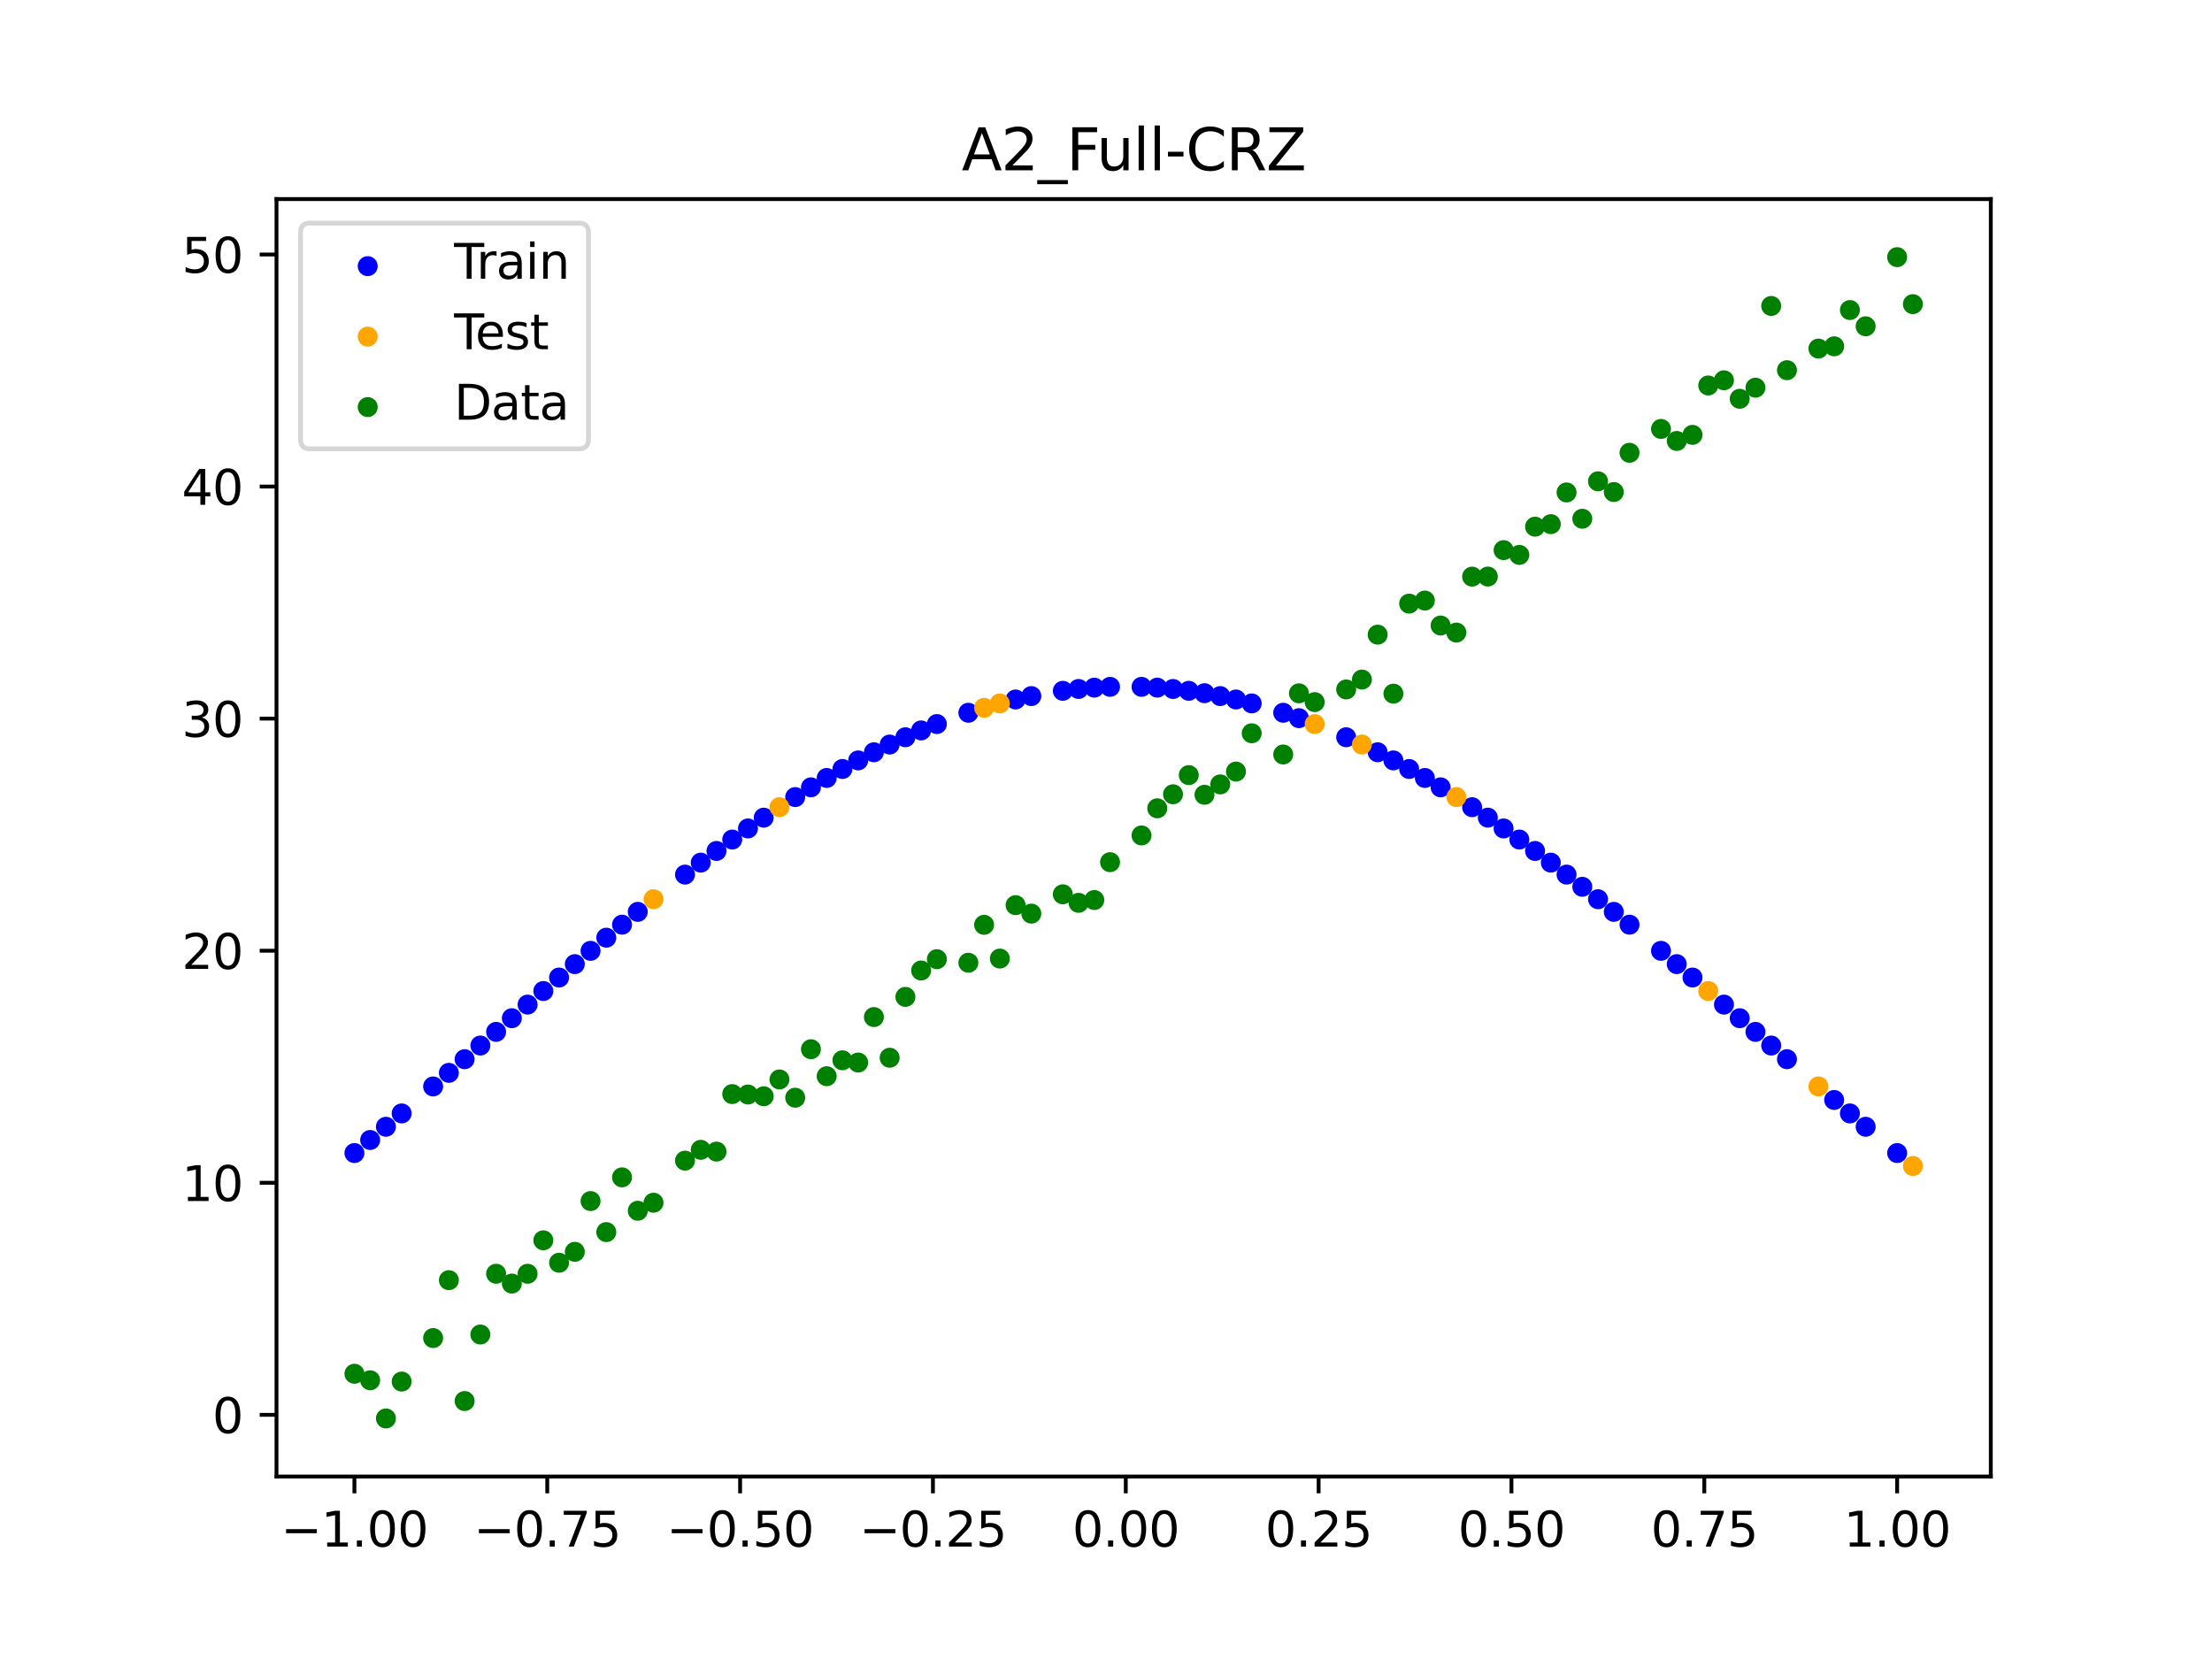 <?xml version="1.0" encoding="utf-8" standalone="no"?>
<!DOCTYPE svg PUBLIC "-//W3C//DTD SVG 1.1//EN"
  "http://www.w3.org/Graphics/SVG/1.1/DTD/svg11.dtd">
<svg xmlns:xlink="http://www.w3.org/1999/xlink" width="460.8pt" height="345.6pt" viewBox="0 0 460.8 345.6" xmlns="http://www.w3.org/2000/svg" version="1.1">
 <defs>
  <style type="text/css">*{stroke-linejoin: round; stroke-linecap: butt}</style>
 </defs>
 <g id="figure_1">
  <g id="patch_1">
   <path d="M 0 345.6 
L 460.8 345.6 
L 460.8 0 
L 0 0 
z
" style="fill: #ffffff"/>
  </g>
  <g id="axes_1">
   <g id="patch_2">
    <path d="M 57.6 307.584 
L 414.72 307.584 
L 414.72 41.472 
L 57.6 41.472 
z
" style="fill: #ffffff"/>
   </g>
   <g id="PathCollection_1">
    <defs>
     <path id="mc4253d9e50" d="M 0 1.581 
C 0.419 1.581 0.822 1.415 1.118 1.118 
C 1.415 0.822 1.581 0.419 1.581 0 
C 1.581 -0.419 1.415 -0.822 1.118 -1.118 
C 0.822 -1.415 0.419 -1.581 0 -1.581 
C -0.419 -1.581 -0.822 -1.415 -1.118 -1.118 
C -1.415 -0.822 -1.581 -0.419 -1.581 0 
C -1.581 0.419 -1.415 0.822 -1.118 1.118 
C -0.822 1.415 -0.419 1.581 0 1.581 
z
" style="stroke: #0000ff"/>
    </defs>
    <g clip-path="url(#p141339401b)">
     <use xlink:href="#mc4253d9e50" x="145.978" y="179.704" style="fill: #0000ff; stroke: #0000ff"/>
     <use xlink:href="#mc4253d9e50" x="323.062" y="179.704" style="fill: #0000ff; stroke: #0000ff"/>
     <use xlink:href="#mc4253d9e50" x="267.314" y="148.48" style="fill: #0000ff; stroke: #0000ff"/>
     <use xlink:href="#mc4253d9e50" x="270.593" y="149.607" style="fill: #0000ff; stroke: #0000ff"/>
     <use xlink:href="#mc4253d9e50" x="329.621" y="184.735" style="fill: #0000ff; stroke: #0000ff"/>
     <use xlink:href="#mc4253d9e50" x="221.403" y="143.911" style="fill: #0000ff; stroke: #0000ff"/>
     <use xlink:href="#mc4253d9e50" x="260.755" y="146.534" style="fill: #0000ff; stroke: #0000ff"/>
     <use xlink:href="#mc4253d9e50" x="385.37" y="231.946" style="fill: #0000ff; stroke: #0000ff"/>
     <use xlink:href="#mc4253d9e50" x="237.8" y="143.084" style="fill: #0000ff; stroke: #0000ff"/>
     <use xlink:href="#mc4253d9e50" x="313.224" y="172.58" style="fill: #0000ff; stroke: #0000ff"/>
     <use xlink:href="#mc4253d9e50" x="336.18" y="189.956" style="fill: #0000ff; stroke: #0000ff"/>
     <use xlink:href="#mc4253d9e50" x="254.196" y="145.007" style="fill: #0000ff; stroke: #0000ff"/>
     <use xlink:href="#mc4253d9e50" x="349.297" y="200.845" style="fill: #0000ff; stroke: #0000ff"/>
     <use xlink:href="#mc4253d9e50" x="182.051" y="156.709" style="fill: #0000ff; stroke: #0000ff"/>
     <use xlink:href="#mc4253d9e50" x="250.917" y="144.405" style="fill: #0000ff; stroke: #0000ff"/>
     <use xlink:href="#mc4253d9e50" x="280.431" y="153.583" style="fill: #0000ff; stroke: #0000ff"/>
     <use xlink:href="#mc4253d9e50" x="103.347" y="214.958" style="fill: #0000ff; stroke: #0000ff"/>
     <use xlink:href="#mc4253d9e50" x="126.302" y="195.337" style="fill: #0000ff; stroke: #0000ff"/>
     <use xlink:href="#mc4253d9e50" x="123.023" y="198.077" style="fill: #0000ff; stroke: #0000ff"/>
     <use xlink:href="#mc4253d9e50" x="116.464" y="203.637" style="fill: #0000ff; stroke: #0000ff"/>
     <use xlink:href="#mc4253d9e50" x="306.666" y="168.153" style="fill: #0000ff; stroke: #0000ff"/>
     <use xlink:href="#mc4253d9e50" x="211.565" y="145.717" style="fill: #0000ff; stroke: #0000ff"/>
     <use xlink:href="#mc4253d9e50" x="155.816" y="172.58" style="fill: #0000ff; stroke: #0000ff"/>
     <use xlink:href="#mc4253d9e50" x="77.112" y="237.479" style="fill: #0000ff; stroke: #0000ff"/>
     <use xlink:href="#mc4253d9e50" x="244.358" y="143.525" style="fill: #0000ff; stroke: #0000ff"/>
     <use xlink:href="#mc4253d9e50" x="362.415" y="212.112" style="fill: #0000ff; stroke: #0000ff"/>
     <use xlink:href="#mc4253d9e50" x="382.091" y="229.145" style="fill: #0000ff; stroke: #0000ff"/>
     <use xlink:href="#mc4253d9e50" x="96.788" y="220.652" style="fill: #0000ff; stroke: #0000ff"/>
     <use xlink:href="#mc4253d9e50" x="201.727" y="148.48" style="fill: #0000ff; stroke: #0000ff"/>
     <use xlink:href="#mc4253d9e50" x="119.743" y="200.845" style="fill: #0000ff; stroke: #0000ff"/>
     <use xlink:href="#mc4253d9e50" x="149.258" y="177.269" style="fill: #0000ff; stroke: #0000ff"/>
     <use xlink:href="#mc4253d9e50" x="300.107" y="164.016" style="fill: #0000ff; stroke: #0000ff"/>
     <use xlink:href="#mc4253d9e50" x="293.548" y="160.194" style="fill: #0000ff; stroke: #0000ff"/>
     <use xlink:href="#mc4253d9e50" x="231.241" y="143.084" style="fill: #0000ff; stroke: #0000ff"/>
     <use xlink:href="#mc4253d9e50" x="109.905" y="209.275" style="fill: #0000ff; stroke: #0000ff"/>
     <use xlink:href="#mc4253d9e50" x="165.654" y="166.047" style="fill: #0000ff; stroke: #0000ff"/>
     <use xlink:href="#mc4253d9e50" x="319.783" y="177.269" style="fill: #0000ff; stroke: #0000ff"/>
     <use xlink:href="#mc4253d9e50" x="368.973" y="217.806" style="fill: #0000ff; stroke: #0000ff"/>
     <use xlink:href="#mc4253d9e50" x="316.504" y="174.893" style="fill: #0000ff; stroke: #0000ff"/>
     <use xlink:href="#mc4253d9e50" x="257.476" y="145.717" style="fill: #0000ff; stroke: #0000ff"/>
     <use xlink:href="#mc4253d9e50" x="172.213" y="162.064" style="fill: #0000ff; stroke: #0000ff"/>
     <use xlink:href="#mc4253d9e50" x="346.018" y="198.077" style="fill: #0000ff; stroke: #0000ff"/>
     <use xlink:href="#mc4253d9e50" x="80.391" y="234.725" style="fill: #0000ff; stroke: #0000ff"/>
     <use xlink:href="#mc4253d9e50" x="372.253" y="220.652" style="fill: #0000ff; stroke: #0000ff"/>
     <use xlink:href="#mc4253d9e50" x="168.934" y="164.016" style="fill: #0000ff; stroke: #0000ff"/>
     <use xlink:href="#mc4253d9e50" x="195.168" y="150.834" style="fill: #0000ff; stroke: #0000ff"/>
     <use xlink:href="#mc4253d9e50" x="152.537" y="174.893" style="fill: #0000ff; stroke: #0000ff"/>
     <use xlink:href="#mc4253d9e50" x="73.833" y="240.203" style="fill: #0000ff; stroke: #0000ff"/>
     <use xlink:href="#mc4253d9e50" x="290.269" y="158.408" style="fill: #0000ff; stroke: #0000ff"/>
     <use xlink:href="#mc4253d9e50" x="175.492" y="160.194" style="fill: #0000ff; stroke: #0000ff"/>
     <use xlink:href="#mc4253d9e50" x="241.079" y="143.25" style="fill: #0000ff; stroke: #0000ff"/>
     <use xlink:href="#mc4253d9e50" x="296.828" y="162.064" style="fill: #0000ff; stroke: #0000ff"/>
     <use xlink:href="#mc4253d9e50" x="227.962" y="143.25" style="fill: #0000ff; stroke: #0000ff"/>
     <use xlink:href="#mc4253d9e50" x="395.208" y="240.203" style="fill: #0000ff; stroke: #0000ff"/>
     <use xlink:href="#mc4253d9e50" x="178.772" y="158.408" style="fill: #0000ff; stroke: #0000ff"/>
     <use xlink:href="#mc4253d9e50" x="142.699" y="182.194" style="fill: #0000ff; stroke: #0000ff"/>
     <use xlink:href="#mc4253d9e50" x="132.861" y="189.956" style="fill: #0000ff; stroke: #0000ff"/>
     <use xlink:href="#mc4253d9e50" x="188.61" y="153.583" style="fill: #0000ff; stroke: #0000ff"/>
     <use xlink:href="#mc4253d9e50" x="100.067" y="217.806" style="fill: #0000ff; stroke: #0000ff"/>
     <use xlink:href="#mc4253d9e50" x="359.135" y="209.275" style="fill: #0000ff; stroke: #0000ff"/>
     <use xlink:href="#mc4253d9e50" x="214.844" y="145.007" style="fill: #0000ff; stroke: #0000ff"/>
     <use xlink:href="#mc4253d9e50" x="365.694" y="214.958" style="fill: #0000ff; stroke: #0000ff"/>
     <use xlink:href="#mc4253d9e50" x="90.229" y="226.326" style="fill: #0000ff; stroke: #0000ff"/>
     <use xlink:href="#mc4253d9e50" x="352.577" y="203.637" style="fill: #0000ff; stroke: #0000ff"/>
     <use xlink:href="#mc4253d9e50" x="129.581" y="192.629" style="fill: #0000ff; stroke: #0000ff"/>
     <use xlink:href="#mc4253d9e50" x="339.459" y="192.629" style="fill: #0000ff; stroke: #0000ff"/>
     <use xlink:href="#mc4253d9e50" x="185.33" y="155.1" style="fill: #0000ff; stroke: #0000ff"/>
     <use xlink:href="#mc4253d9e50" x="326.342" y="182.194" style="fill: #0000ff; stroke: #0000ff"/>
     <use xlink:href="#mc4253d9e50" x="388.649" y="234.725" style="fill: #0000ff; stroke: #0000ff"/>
     <use xlink:href="#mc4253d9e50" x="159.096" y="170.332" style="fill: #0000ff; stroke: #0000ff"/>
     <use xlink:href="#mc4253d9e50" x="83.671" y="231.946" style="fill: #0000ff; stroke: #0000ff"/>
     <use xlink:href="#mc4253d9e50" x="224.682" y="143.525" style="fill: #0000ff; stroke: #0000ff"/>
     <use xlink:href="#mc4253d9e50" x="113.185" y="206.448" style="fill: #0000ff; stroke: #0000ff"/>
     <use xlink:href="#mc4253d9e50" x="93.509" y="223.494" style="fill: #0000ff; stroke: #0000ff"/>
     <use xlink:href="#mc4253d9e50" x="106.626" y="212.112" style="fill: #0000ff; stroke: #0000ff"/>
     <use xlink:href="#mc4253d9e50" x="247.638" y="143.911" style="fill: #0000ff; stroke: #0000ff"/>
     <use xlink:href="#mc4253d9e50" x="309.945" y="170.332" style="fill: #0000ff; stroke: #0000ff"/>
     <use xlink:href="#mc4253d9e50" x="286.99" y="156.709" style="fill: #0000ff; stroke: #0000ff"/>
     <use xlink:href="#mc4253d9e50" x="191.889" y="152.161" style="fill: #0000ff; stroke: #0000ff"/>
     <use xlink:href="#mc4253d9e50" x="332.9" y="187.324" style="fill: #0000ff; stroke: #0000ff"/>
    </g>
   </g>
   <g id="PathCollection_2">
    <defs>
     <path id="mb902ace64c" d="M 0 1.581 
C 0.419 1.581 0.822 1.415 1.118 1.118 
C 1.415 0.822 1.581 0.419 1.581 0 
C 1.581 -0.419 1.415 -0.822 1.118 -1.118 
C 0.822 -1.415 0.419 -1.581 0 -1.581 
C -0.419 -1.581 -0.822 -1.415 -1.118 -1.118 
C -1.415 -0.822 -1.581 -0.419 -1.581 0 
C -1.581 0.419 -1.415 0.822 -1.118 1.118 
C -0.822 1.415 -0.419 1.581 0 1.581 
z
" style="stroke: #ffa500"/>
    </defs>
    <g clip-path="url(#p141339401b)">
     <use xlink:href="#mb902ace64c" x="205.006" y="147.455" style="fill: #ffa500; stroke: #ffa500"/>
     <use xlink:href="#mb902ace64c" x="162.375" y="168.153" style="fill: #ffa500; stroke: #ffa500"/>
     <use xlink:href="#mb902ace64c" x="208.286" y="146.534" style="fill: #ffa500; stroke: #ffa500"/>
     <use xlink:href="#mb902ace64c" x="283.71" y="155.1" style="fill: #ffa500; stroke: #ffa500"/>
     <use xlink:href="#mb902ace64c" x="378.811" y="226.326" style="fill: #ffa500; stroke: #ffa500"/>
     <use xlink:href="#mb902ace64c" x="136.14" y="187.324" style="fill: #ffa500; stroke: #ffa500"/>
     <use xlink:href="#mb902ace64c" x="355.856" y="206.448" style="fill: #ffa500; stroke: #ffa500"/>
     <use xlink:href="#mb902ace64c" x="273.872" y="150.834" style="fill: #ffa500; stroke: #ffa500"/>
     <use xlink:href="#mb902ace64c" x="303.386" y="166.047" style="fill: #ffa500; stroke: #ffa500"/>
     <use xlink:href="#mb902ace64c" x="398.487" y="242.894" style="fill: #ffa500; stroke: #ffa500"/>
    </g>
   </g>
   <g id="PathCollection_3">
    <defs>
     <path id="m2ba0f90061" d="M 0 1.581 
C 0.419 1.581 0.822 1.415 1.118 1.118 
C 1.415 0.822 1.581 0.419 1.581 0 
C 1.581 -0.419 1.415 -0.822 1.118 -1.118 
C 0.822 -1.415 0.419 -1.581 0 -1.581 
C -0.419 -1.581 -0.822 -1.415 -1.118 -1.118 
C -1.415 -0.822 -1.581 -0.419 -1.581 0 
C -1.581 0.419 -1.415 0.822 -1.118 1.118 
C -0.822 1.415 -0.419 1.581 0 1.581 
z
" style="stroke: #008000"/>
    </defs>
    <g clip-path="url(#p141339401b)">
     <use xlink:href="#m2ba0f90061" x="145.978" y="239.529" style="fill: #008000; stroke: #008000"/>
     <use xlink:href="#m2ba0f90061" x="323.062" y="109.191" style="fill: #008000; stroke: #008000"/>
     <use xlink:href="#m2ba0f90061" x="267.314" y="157.174" style="fill: #008000; stroke: #008000"/>
     <use xlink:href="#m2ba0f90061" x="270.593" y="144.432" style="fill: #008000; stroke: #008000"/>
     <use xlink:href="#m2ba0f90061" x="329.621" y="108.064" style="fill: #008000; stroke: #008000"/>
     <use xlink:href="#m2ba0f90061" x="221.403" y="186.297" style="fill: #008000; stroke: #008000"/>
     <use xlink:href="#m2ba0f90061" x="260.755" y="152.753" style="fill: #008000; stroke: #008000"/>
     <use xlink:href="#m2ba0f90061" x="385.37" y="64.585" style="fill: #008000; stroke: #008000"/>
     <use xlink:href="#m2ba0f90061" x="237.8" y="174.037" style="fill: #008000; stroke: #008000"/>
     <use xlink:href="#m2ba0f90061" x="313.224" y="114.603" style="fill: #008000; stroke: #008000"/>
     <use xlink:href="#m2ba0f90061" x="336.18" y="102.499" style="fill: #008000; stroke: #008000"/>
     <use xlink:href="#m2ba0f90061" x="254.196" y="163.405" style="fill: #008000; stroke: #008000"/>
     <use xlink:href="#m2ba0f90061" x="349.297" y="91.859" style="fill: #008000; stroke: #008000"/>
     <use xlink:href="#m2ba0f90061" x="182.051" y="211.87" style="fill: #008000; stroke: #008000"/>
     <use xlink:href="#m2ba0f90061" x="250.917" y="165.566" style="fill: #008000; stroke: #008000"/>
     <use xlink:href="#m2ba0f90061" x="280.431" y="143.622" style="fill: #008000; stroke: #008000"/>
     <use xlink:href="#m2ba0f90061" x="103.347" y="265.342" style="fill: #008000; stroke: #008000"/>
     <use xlink:href="#m2ba0f90061" x="126.302" y="256.668" style="fill: #008000; stroke: #008000"/>
     <use xlink:href="#m2ba0f90061" x="123.023" y="250.202" style="fill: #008000; stroke: #008000"/>
     <use xlink:href="#m2ba0f90061" x="116.464" y="263.053" style="fill: #008000; stroke: #008000"/>
     <use xlink:href="#m2ba0f90061" x="306.666" y="120.12" style="fill: #008000; stroke: #008000"/>
     <use xlink:href="#m2ba0f90061" x="211.565" y="188.561" style="fill: #008000; stroke: #008000"/>
     <use xlink:href="#m2ba0f90061" x="155.816" y="228.009" style="fill: #008000; stroke: #008000"/>
     <use xlink:href="#m2ba0f90061" x="77.112" y="287.537" style="fill: #008000; stroke: #008000"/>
     <use xlink:href="#m2ba0f90061" x="244.358" y="165.462" style="fill: #008000; stroke: #008000"/>
     <use xlink:href="#m2ba0f90061" x="362.415" y="83.074" style="fill: #008000; stroke: #008000"/>
     <use xlink:href="#m2ba0f90061" x="382.091" y="72.145" style="fill: #008000; stroke: #008000"/>
     <use xlink:href="#m2ba0f90061" x="96.788" y="291.863" style="fill: #008000; stroke: #008000"/>
     <use xlink:href="#m2ba0f90061" x="201.727" y="200.555" style="fill: #008000; stroke: #008000"/>
     <use xlink:href="#m2ba0f90061" x="119.743" y="260.777" style="fill: #008000; stroke: #008000"/>
     <use xlink:href="#m2ba0f90061" x="149.258" y="239.901" style="fill: #008000; stroke: #008000"/>
     <use xlink:href="#m2ba0f90061" x="300.107" y="130.306" style="fill: #008000; stroke: #008000"/>
     <use xlink:href="#m2ba0f90061" x="293.548" y="125.746" style="fill: #008000; stroke: #008000"/>
     <use xlink:href="#m2ba0f90061" x="231.241" y="179.605" style="fill: #008000; stroke: #008000"/>
     <use xlink:href="#m2ba0f90061" x="109.905" y="265.348" style="fill: #008000; stroke: #008000"/>
     <use xlink:href="#m2ba0f90061" x="165.654" y="228.669" style="fill: #008000; stroke: #008000"/>
     <use xlink:href="#m2ba0f90061" x="319.783" y="109.715" style="fill: #008000; stroke: #008000"/>
     <use xlink:href="#m2ba0f90061" x="368.973" y="63.734" style="fill: #008000; stroke: #008000"/>
     <use xlink:href="#m2ba0f90061" x="316.504" y="115.599" style="fill: #008000; stroke: #008000"/>
     <use xlink:href="#m2ba0f90061" x="257.476" y="160.733" style="fill: #008000; stroke: #008000"/>
     <use xlink:href="#m2ba0f90061" x="172.213" y="224.194" style="fill: #008000; stroke: #008000"/>
     <use xlink:href="#m2ba0f90061" x="346.018" y="89.354" style="fill: #008000; stroke: #008000"/>
     <use xlink:href="#m2ba0f90061" x="80.391" y="295.488" style="fill: #008000; stroke: #008000"/>
     <use xlink:href="#m2ba0f90061" x="372.253" y="77.119" style="fill: #008000; stroke: #008000"/>
     <use xlink:href="#m2ba0f90061" x="168.934" y="218.569" style="fill: #008000; stroke: #008000"/>
     <use xlink:href="#m2ba0f90061" x="195.168" y="199.815" style="fill: #008000; stroke: #008000"/>
     <use xlink:href="#m2ba0f90061" x="152.537" y="227.917" style="fill: #008000; stroke: #008000"/>
     <use xlink:href="#m2ba0f90061" x="73.833" y="286.179" style="fill: #008000; stroke: #008000"/>
     <use xlink:href="#m2ba0f90061" x="290.269" y="144.503" style="fill: #008000; stroke: #008000"/>
     <use xlink:href="#m2ba0f90061" x="175.492" y="220.878" style="fill: #008000; stroke: #008000"/>
     <use xlink:href="#m2ba0f90061" x="241.079" y="168.385" style="fill: #008000; stroke: #008000"/>
     <use xlink:href="#m2ba0f90061" x="296.828" y="125.107" style="fill: #008000; stroke: #008000"/>
     <use xlink:href="#m2ba0f90061" x="227.962" y="187.489" style="fill: #008000; stroke: #008000"/>
     <use xlink:href="#m2ba0f90061" x="395.208" y="53.568" style="fill: #008000; stroke: #008000"/>
     <use xlink:href="#m2ba0f90061" x="178.772" y="221.344" style="fill: #008000; stroke: #008000"/>
     <use xlink:href="#m2ba0f90061" x="142.699" y="241.781" style="fill: #008000; stroke: #008000"/>
     <use xlink:href="#m2ba0f90061" x="132.861" y="252.224" style="fill: #008000; stroke: #008000"/>
     <use xlink:href="#m2ba0f90061" x="188.61" y="207.669" style="fill: #008000; stroke: #008000"/>
     <use xlink:href="#m2ba0f90061" x="100.067" y="278.004" style="fill: #008000; stroke: #008000"/>
     <use xlink:href="#m2ba0f90061" x="359.135" y="79.219" style="fill: #008000; stroke: #008000"/>
     <use xlink:href="#m2ba0f90061" x="214.844" y="190.32" style="fill: #008000; stroke: #008000"/>
     <use xlink:href="#m2ba0f90061" x="365.694" y="80.761" style="fill: #008000; stroke: #008000"/>
     <use xlink:href="#m2ba0f90061" x="90.229" y="278.74" style="fill: #008000; stroke: #008000"/>
     <use xlink:href="#m2ba0f90061" x="352.577" y="90.59" style="fill: #008000; stroke: #008000"/>
     <use xlink:href="#m2ba0f90061" x="129.581" y="245.264" style="fill: #008000; stroke: #008000"/>
     <use xlink:href="#m2ba0f90061" x="339.459" y="94.322" style="fill: #008000; stroke: #008000"/>
     <use xlink:href="#m2ba0f90061" x="185.33" y="220.345" style="fill: #008000; stroke: #008000"/>
     <use xlink:href="#m2ba0f90061" x="326.342" y="102.583" style="fill: #008000; stroke: #008000"/>
     <use xlink:href="#m2ba0f90061" x="388.649" y="67.974" style="fill: #008000; stroke: #008000"/>
     <use xlink:href="#m2ba0f90061" x="159.096" y="228.374" style="fill: #008000; stroke: #008000"/>
     <use xlink:href="#m2ba0f90061" x="83.671" y="287.805" style="fill: #008000; stroke: #008000"/>
     <use xlink:href="#m2ba0f90061" x="224.682" y="188.075" style="fill: #008000; stroke: #008000"/>
     <use xlink:href="#m2ba0f90061" x="113.185" y="258.379" style="fill: #008000; stroke: #008000"/>
     <use xlink:href="#m2ba0f90061" x="93.509" y="266.684" style="fill: #008000; stroke: #008000"/>
     <use xlink:href="#m2ba0f90061" x="106.626" y="267.392" style="fill: #008000; stroke: #008000"/>
     <use xlink:href="#m2ba0f90061" x="247.638" y="161.47" style="fill: #008000; stroke: #008000"/>
     <use xlink:href="#m2ba0f90061" x="309.945" y="120.107" style="fill: #008000; stroke: #008000"/>
     <use xlink:href="#m2ba0f90061" x="286.99" y="132.208" style="fill: #008000; stroke: #008000"/>
     <use xlink:href="#m2ba0f90061" x="191.889" y="202.171" style="fill: #008000; stroke: #008000"/>
     <use xlink:href="#m2ba0f90061" x="332.9" y="100.262" style="fill: #008000; stroke: #008000"/>
    </g>
   </g>
   <g id="PathCollection_4">
    <g clip-path="url(#p141339401b)">
     <use xlink:href="#m2ba0f90061" x="205.006" y="192.657" style="fill: #008000; stroke: #008000"/>
     <use xlink:href="#m2ba0f90061" x="162.375" y="224.867" style="fill: #008000; stroke: #008000"/>
     <use xlink:href="#m2ba0f90061" x="208.286" y="199.684" style="fill: #008000; stroke: #008000"/>
     <use xlink:href="#m2ba0f90061" x="283.71" y="141.563" style="fill: #008000; stroke: #008000"/>
     <use xlink:href="#m2ba0f90061" x="378.811" y="72.613" style="fill: #008000; stroke: #008000"/>
     <use xlink:href="#m2ba0f90061" x="136.14" y="250.548" style="fill: #008000; stroke: #008000"/>
     <use xlink:href="#m2ba0f90061" x="355.856" y="80.3" style="fill: #008000; stroke: #008000"/>
     <use xlink:href="#m2ba0f90061" x="273.872" y="146.262" style="fill: #008000; stroke: #008000"/>
     <use xlink:href="#m2ba0f90061" x="303.386" y="131.774" style="fill: #008000; stroke: #008000"/>
     <use xlink:href="#m2ba0f90061" x="398.487" y="63.357" style="fill: #008000; stroke: #008000"/>
    </g>
   </g>
   <g id="matplotlib.axis_1">
    <g id="xtick_1">
     <g id="line2d_1">
      <defs>
       <path id="me90631fdf7" d="M 0 0 
L 0 3.5 
" style="stroke: #000000; stroke-width: 0.8"/>
      </defs>
      <g>
       <use xlink:href="#me90631fdf7" x="73.833" y="307.584" style="stroke: #000000; stroke-width: 0.8"/>
      </g>
     </g>
     <g id="text_1">
      <!-- −1.00 -->
      <g transform="translate(58.51 322.182) scale(0.1 -0.1)">
       <defs>
        <path id="DejaVuSans-2212" d="M 678 2272 
L 4684 2272 
L 4684 1741 
L 678 1741 
L 678 2272 
z
" transform="scale(0.016)"/>
        <path id="DejaVuSans-31" d="M 794 531 
L 1825 531 
L 1825 4091 
L 703 3866 
L 703 4441 
L 1819 4666 
L 2450 4666 
L 2450 531 
L 3481 531 
L 3481 0 
L 794 0 
L 794 531 
z
" transform="scale(0.016)"/>
        <path id="DejaVuSans-2e" d="M 684 794 
L 1344 794 
L 1344 0 
L 684 0 
L 684 794 
z
" transform="scale(0.016)"/>
        <path id="DejaVuSans-30" d="M 2034 4250 
Q 1547 4250 1301 3770 
Q 1056 3291 1056 2328 
Q 1056 1369 1301 889 
Q 1547 409 2034 409 
Q 2525 409 2770 889 
Q 3016 1369 3016 2328 
Q 3016 3291 2770 3770 
Q 2525 4250 2034 4250 
z
M 2034 4750 
Q 2819 4750 3233 4129 
Q 3647 3509 3647 2328 
Q 3647 1150 3233 529 
Q 2819 -91 2034 -91 
Q 1250 -91 836 529 
Q 422 1150 422 2328 
Q 422 3509 836 4129 
Q 1250 4750 2034 4750 
z
" transform="scale(0.016)"/>
       </defs>
       <use xlink:href="#DejaVuSans-2212"/>
       <use xlink:href="#DejaVuSans-31" x="83.789"/>
       <use xlink:href="#DejaVuSans-2e" x="147.412"/>
       <use xlink:href="#DejaVuSans-30" x="179.199"/>
       <use xlink:href="#DejaVuSans-30" x="242.822"/>
      </g>
     </g>
    </g>
    <g id="xtick_2">
     <g id="line2d_2">
      <g>
       <use xlink:href="#me90631fdf7" x="114.005" y="307.584" style="stroke: #000000; stroke-width: 0.8"/>
      </g>
     </g>
     <g id="text_2">
      <!-- −0.75 -->
      <g transform="translate(98.682 322.182) scale(0.1 -0.1)">
       <defs>
        <path id="DejaVuSans-37" d="M 525 4666 
L 3525 4666 
L 3525 4397 
L 1831 0 
L 1172 0 
L 2766 4134 
L 525 4134 
L 525 4666 
z
" transform="scale(0.016)"/>
        <path id="DejaVuSans-35" d="M 691 4666 
L 3169 4666 
L 3169 4134 
L 1269 4134 
L 1269 2991 
Q 1406 3038 1543 3061 
Q 1681 3084 1819 3084 
Q 2600 3084 3056 2656 
Q 3513 2228 3513 1497 
Q 3513 744 3044 326 
Q 2575 -91 1722 -91 
Q 1428 -91 1123 -41 
Q 819 9 494 109 
L 494 744 
Q 775 591 1075 516 
Q 1375 441 1709 441 
Q 2250 441 2565 725 
Q 2881 1009 2881 1497 
Q 2881 1984 2565 2268 
Q 2250 2553 1709 2553 
Q 1456 2553 1204 2497 
Q 953 2441 691 2322 
L 691 4666 
z
" transform="scale(0.016)"/>
       </defs>
       <use xlink:href="#DejaVuSans-2212"/>
       <use xlink:href="#DejaVuSans-30" x="83.789"/>
       <use xlink:href="#DejaVuSans-2e" x="147.412"/>
       <use xlink:href="#DejaVuSans-37" x="179.199"/>
       <use xlink:href="#DejaVuSans-35" x="242.822"/>
      </g>
     </g>
    </g>
    <g id="xtick_3">
     <g id="line2d_3">
      <g>
       <use xlink:href="#me90631fdf7" x="154.177" y="307.584" style="stroke: #000000; stroke-width: 0.8"/>
      </g>
     </g>
     <g id="text_3">
      <!-- −0.50 -->
      <g transform="translate(138.854 322.182) scale(0.1 -0.1)">
       <use xlink:href="#DejaVuSans-2212"/>
       <use xlink:href="#DejaVuSans-30" x="83.789"/>
       <use xlink:href="#DejaVuSans-2e" x="147.412"/>
       <use xlink:href="#DejaVuSans-35" x="179.199"/>
       <use xlink:href="#DejaVuSans-30" x="242.822"/>
      </g>
     </g>
    </g>
    <g id="xtick_4">
     <g id="line2d_4">
      <g>
       <use xlink:href="#me90631fdf7" x="194.348" y="307.584" style="stroke: #000000; stroke-width: 0.8"/>
      </g>
     </g>
     <g id="text_4">
      <!-- −0.25 -->
      <g transform="translate(179.026 322.182) scale(0.1 -0.1)">
       <defs>
        <path id="DejaVuSans-32" d="M 1228 531 
L 3431 531 
L 3431 0 
L 469 0 
L 469 531 
Q 828 903 1448 1529 
Q 2069 2156 2228 2338 
Q 2531 2678 2651 2914 
Q 2772 3150 2772 3378 
Q 2772 3750 2511 3984 
Q 2250 4219 1831 4219 
Q 1534 4219 1204 4116 
Q 875 4013 500 3803 
L 500 4441 
Q 881 4594 1212 4672 
Q 1544 4750 1819 4750 
Q 2544 4750 2975 4387 
Q 3406 4025 3406 3419 
Q 3406 3131 3298 2873 
Q 3191 2616 2906 2266 
Q 2828 2175 2409 1742 
Q 1991 1309 1228 531 
z
" transform="scale(0.016)"/>
       </defs>
       <use xlink:href="#DejaVuSans-2212"/>
       <use xlink:href="#DejaVuSans-30" x="83.789"/>
       <use xlink:href="#DejaVuSans-2e" x="147.412"/>
       <use xlink:href="#DejaVuSans-32" x="179.199"/>
       <use xlink:href="#DejaVuSans-35" x="242.822"/>
      </g>
     </g>
    </g>
    <g id="xtick_5">
     <g id="line2d_5">
      <g>
       <use xlink:href="#me90631fdf7" x="234.52" y="307.584" style="stroke: #000000; stroke-width: 0.8"/>
      </g>
     </g>
     <g id="text_5">
      <!-- 0.00 -->
      <g transform="translate(223.388 322.182) scale(0.1 -0.1)">
       <use xlink:href="#DejaVuSans-30"/>
       <use xlink:href="#DejaVuSans-2e" x="63.623"/>
       <use xlink:href="#DejaVuSans-30" x="95.41"/>
       <use xlink:href="#DejaVuSans-30" x="159.033"/>
      </g>
     </g>
    </g>
    <g id="xtick_6">
     <g id="line2d_6">
      <g>
       <use xlink:href="#me90631fdf7" x="274.692" y="307.584" style="stroke: #000000; stroke-width: 0.8"/>
      </g>
     </g>
     <g id="text_6">
      <!-- 0.25 -->
      <g transform="translate(263.559 322.182) scale(0.1 -0.1)">
       <use xlink:href="#DejaVuSans-30"/>
       <use xlink:href="#DejaVuSans-2e" x="63.623"/>
       <use xlink:href="#DejaVuSans-32" x="95.41"/>
       <use xlink:href="#DejaVuSans-35" x="159.033"/>
      </g>
     </g>
    </g>
    <g id="xtick_7">
     <g id="line2d_7">
      <g>
       <use xlink:href="#me90631fdf7" x="314.864" y="307.584" style="stroke: #000000; stroke-width: 0.8"/>
      </g>
     </g>
     <g id="text_7">
      <!-- 0.50 -->
      <g transform="translate(303.731 322.182) scale(0.1 -0.1)">
       <use xlink:href="#DejaVuSans-30"/>
       <use xlink:href="#DejaVuSans-2e" x="63.623"/>
       <use xlink:href="#DejaVuSans-35" x="95.41"/>
       <use xlink:href="#DejaVuSans-30" x="159.033"/>
      </g>
     </g>
    </g>
    <g id="xtick_8">
     <g id="line2d_8">
      <g>
       <use xlink:href="#me90631fdf7" x="355.036" y="307.584" style="stroke: #000000; stroke-width: 0.8"/>
      </g>
     </g>
     <g id="text_8">
      <!-- 0.75 -->
      <g transform="translate(343.903 322.182) scale(0.1 -0.1)">
       <use xlink:href="#DejaVuSans-30"/>
       <use xlink:href="#DejaVuSans-2e" x="63.623"/>
       <use xlink:href="#DejaVuSans-37" x="95.41"/>
       <use xlink:href="#DejaVuSans-35" x="159.033"/>
      </g>
     </g>
    </g>
    <g id="xtick_9">
     <g id="line2d_9">
      <g>
       <use xlink:href="#me90631fdf7" x="395.208" y="307.584" style="stroke: #000000; stroke-width: 0.8"/>
      </g>
     </g>
     <g id="text_9">
      <!-- 1.00 -->
      <g transform="translate(384.075 322.182) scale(0.1 -0.1)">
       <use xlink:href="#DejaVuSans-31"/>
       <use xlink:href="#DejaVuSans-2e" x="63.623"/>
       <use xlink:href="#DejaVuSans-30" x="95.41"/>
       <use xlink:href="#DejaVuSans-30" x="159.033"/>
      </g>
     </g>
    </g>
   </g>
   <g id="matplotlib.axis_2">
    <g id="ytick_1">
     <g id="line2d_10">
      <defs>
       <path id="m84067e1e26" d="M 0 0 
L -3.5 0 
" style="stroke: #000000; stroke-width: 0.8"/>
      </defs>
      <g>
       <use xlink:href="#m84067e1e26" x="57.6" y="294.735" style="stroke: #000000; stroke-width: 0.8"/>
      </g>
     </g>
     <g id="text_10">
      <!-- 0 -->
      <g transform="translate(44.237 298.534) scale(0.1 -0.1)">
       <use xlink:href="#DejaVuSans-30"/>
      </g>
     </g>
    </g>
    <g id="ytick_2">
     <g id="line2d_11">
      <g>
       <use xlink:href="#m84067e1e26" x="57.6" y="246.391" style="stroke: #000000; stroke-width: 0.8"/>
      </g>
     </g>
     <g id="text_11">
      <!-- 10 -->
      <g transform="translate(37.875 250.19) scale(0.1 -0.1)">
       <use xlink:href="#DejaVuSans-31"/>
       <use xlink:href="#DejaVuSans-30" x="63.623"/>
      </g>
     </g>
    </g>
    <g id="ytick_3">
     <g id="line2d_12">
      <g>
       <use xlink:href="#m84067e1e26" x="57.6" y="198.047" style="stroke: #000000; stroke-width: 0.8"/>
      </g>
     </g>
     <g id="text_12">
      <!-- 20 -->
      <g transform="translate(37.875 201.846) scale(0.1 -0.1)">
       <use xlink:href="#DejaVuSans-32"/>
       <use xlink:href="#DejaVuSans-30" x="63.623"/>
      </g>
     </g>
    </g>
    <g id="ytick_4">
     <g id="line2d_13">
      <g>
       <use xlink:href="#m84067e1e26" x="57.6" y="149.702" style="stroke: #000000; stroke-width: 0.8"/>
      </g>
     </g>
     <g id="text_13">
      <!-- 30 -->
      <g transform="translate(37.875 153.502) scale(0.1 -0.1)">
       <defs>
        <path id="DejaVuSans-33" d="M 2597 2516 
Q 3050 2419 3304 2112 
Q 3559 1806 3559 1356 
Q 3559 666 3084 287 
Q 2609 -91 1734 -91 
Q 1441 -91 1130 -33 
Q 819 25 488 141 
L 488 750 
Q 750 597 1062 519 
Q 1375 441 1716 441 
Q 2309 441 2620 675 
Q 2931 909 2931 1356 
Q 2931 1769 2642 2001 
Q 2353 2234 1838 2234 
L 1294 2234 
L 1294 2753 
L 1863 2753 
Q 2328 2753 2575 2939 
Q 2822 3125 2822 3475 
Q 2822 3834 2567 4026 
Q 2313 4219 1838 4219 
Q 1578 4219 1281 4162 
Q 984 4106 628 3988 
L 628 4550 
Q 988 4650 1302 4700 
Q 1616 4750 1894 4750 
Q 2613 4750 3031 4423 
Q 3450 4097 3450 3541 
Q 3450 3153 3228 2886 
Q 3006 2619 2597 2516 
z
" transform="scale(0.016)"/>
       </defs>
       <use xlink:href="#DejaVuSans-33"/>
       <use xlink:href="#DejaVuSans-30" x="63.623"/>
      </g>
     </g>
    </g>
    <g id="ytick_5">
     <g id="line2d_14">
      <g>
       <use xlink:href="#m84067e1e26" x="57.6" y="101.358" style="stroke: #000000; stroke-width: 0.8"/>
      </g>
     </g>
     <g id="text_14">
      <!-- 40 -->
      <g transform="translate(37.875 105.157) scale(0.1 -0.1)">
       <defs>
        <path id="DejaVuSans-34" d="M 2419 4116 
L 825 1625 
L 2419 1625 
L 2419 4116 
z
M 2253 4666 
L 3047 4666 
L 3047 1625 
L 3713 1625 
L 3713 1100 
L 3047 1100 
L 3047 0 
L 2419 0 
L 2419 1100 
L 313 1100 
L 313 1709 
L 2253 4666 
z
" transform="scale(0.016)"/>
       </defs>
       <use xlink:href="#DejaVuSans-34"/>
       <use xlink:href="#DejaVuSans-30" x="63.623"/>
      </g>
     </g>
    </g>
    <g id="ytick_6">
     <g id="line2d_15">
      <g>
       <use xlink:href="#m84067e1e26" x="57.6" y="53.014" style="stroke: #000000; stroke-width: 0.8"/>
      </g>
     </g>
     <g id="text_15">
      <!-- 50 -->
      <g transform="translate(37.875 56.813) scale(0.1 -0.1)">
       <use xlink:href="#DejaVuSans-35"/>
       <use xlink:href="#DejaVuSans-30" x="63.623"/>
      </g>
     </g>
    </g>
   </g>
   <g id="patch_3">
    <path d="M 57.6 307.584 
L 57.6 41.472 
" style="fill: none; stroke: #000000; stroke-width: 0.8; stroke-linejoin: miter; stroke-linecap: square"/>
   </g>
   <g id="patch_4">
    <path d="M 414.72 307.584 
L 414.72 41.472 
" style="fill: none; stroke: #000000; stroke-width: 0.8; stroke-linejoin: miter; stroke-linecap: square"/>
   </g>
   <g id="patch_5">
    <path d="M 57.6 307.584 
L 414.72 307.584 
" style="fill: none; stroke: #000000; stroke-width: 0.8; stroke-linejoin: miter; stroke-linecap: square"/>
   </g>
   <g id="patch_6">
    <path d="M 57.6 41.472 
L 414.72 41.472 
" style="fill: none; stroke: #000000; stroke-width: 0.8; stroke-linejoin: miter; stroke-linecap: square"/>
   </g>
   <g id="text_16">
    <!-- A2_Full-CRZ -->
    <g transform="translate(200.347 35.472) scale(0.12 -0.12)">
     <defs>
      <path id="DejaVuSans-41" d="M 2188 4044 
L 1331 1722 
L 3047 1722 
L 2188 4044 
z
M 1831 4666 
L 2547 4666 
L 4325 0 
L 3669 0 
L 3244 1197 
L 1141 1197 
L 716 0 
L 50 0 
L 1831 4666 
z
" transform="scale(0.016)"/>
      <path id="DejaVuSans-5f" d="M 3263 -1063 
L 3263 -1509 
L -63 -1509 
L -63 -1063 
L 3263 -1063 
z
" transform="scale(0.016)"/>
      <path id="DejaVuSans-46" d="M 628 4666 
L 3309 4666 
L 3309 4134 
L 1259 4134 
L 1259 2759 
L 3109 2759 
L 3109 2228 
L 1259 2228 
L 1259 0 
L 628 0 
L 628 4666 
z
" transform="scale(0.016)"/>
      <path id="DejaVuSans-75" d="M 544 1381 
L 544 3500 
L 1119 3500 
L 1119 1403 
Q 1119 906 1312 657 
Q 1506 409 1894 409 
Q 2359 409 2629 706 
Q 2900 1003 2900 1516 
L 2900 3500 
L 3475 3500 
L 3475 0 
L 2900 0 
L 2900 538 
Q 2691 219 2414 64 
Q 2138 -91 1772 -91 
Q 1169 -91 856 284 
Q 544 659 544 1381 
z
M 1991 3584 
L 1991 3584 
z
" transform="scale(0.016)"/>
      <path id="DejaVuSans-6c" d="M 603 4863 
L 1178 4863 
L 1178 0 
L 603 0 
L 603 4863 
z
" transform="scale(0.016)"/>
      <path id="DejaVuSans-2d" d="M 313 2009 
L 1997 2009 
L 1997 1497 
L 313 1497 
L 313 2009 
z
" transform="scale(0.016)"/>
      <path id="DejaVuSans-43" d="M 4122 4306 
L 4122 3641 
Q 3803 3938 3442 4084 
Q 3081 4231 2675 4231 
Q 1875 4231 1450 3742 
Q 1025 3253 1025 2328 
Q 1025 1406 1450 917 
Q 1875 428 2675 428 
Q 3081 428 3442 575 
Q 3803 722 4122 1019 
L 4122 359 
Q 3791 134 3420 21 
Q 3050 -91 2638 -91 
Q 1578 -91 968 557 
Q 359 1206 359 2328 
Q 359 3453 968 4101 
Q 1578 4750 2638 4750 
Q 3056 4750 3426 4639 
Q 3797 4528 4122 4306 
z
" transform="scale(0.016)"/>
      <path id="DejaVuSans-52" d="M 2841 2188 
Q 3044 2119 3236 1894 
Q 3428 1669 3622 1275 
L 4263 0 
L 3584 0 
L 2988 1197 
Q 2756 1666 2539 1819 
Q 2322 1972 1947 1972 
L 1259 1972 
L 1259 0 
L 628 0 
L 628 4666 
L 2053 4666 
Q 2853 4666 3247 4331 
Q 3641 3997 3641 3322 
Q 3641 2881 3436 2590 
Q 3231 2300 2841 2188 
z
M 1259 4147 
L 1259 2491 
L 2053 2491 
Q 2509 2491 2742 2702 
Q 2975 2913 2975 3322 
Q 2975 3731 2742 3939 
Q 2509 4147 2053 4147 
L 1259 4147 
z
" transform="scale(0.016)"/>
      <path id="DejaVuSans-5a" d="M 359 4666 
L 4025 4666 
L 4025 4184 
L 1075 531 
L 4097 531 
L 4097 0 
L 288 0 
L 288 481 
L 3238 4134 
L 359 4134 
L 359 4666 
z
" transform="scale(0.016)"/>
     </defs>
     <use xlink:href="#DejaVuSans-41"/>
     <use xlink:href="#DejaVuSans-32" x="68.408"/>
     <use xlink:href="#DejaVuSans-5f" x="132.031"/>
     <use xlink:href="#DejaVuSans-46" x="182.031"/>
     <use xlink:href="#DejaVuSans-75" x="234.051"/>
     <use xlink:href="#DejaVuSans-6c" x="297.43"/>
     <use xlink:href="#DejaVuSans-6c" x="325.213"/>
     <use xlink:href="#DejaVuSans-2d" x="352.996"/>
     <use xlink:href="#DejaVuSans-43" x="389.08"/>
     <use xlink:href="#DejaVuSans-52" x="458.904"/>
     <use xlink:href="#DejaVuSans-5a" x="528.387"/>
    </g>
   </g>
   <g id="legend_1">
    <g id="patch_7">
     <path d="M 64.6 93.506 
L 120.588 93.506 
Q 122.588 93.506 122.588 91.506 
L 122.588 48.472 
Q 122.588 46.472 120.588 46.472 
L 64.6 46.472 
Q 62.6 46.472 62.6 48.472 
L 62.6 91.506 
Q 62.6 93.506 64.6 93.506 
z
" style="fill: #ffffff; opacity: 0.8; stroke: #cccccc; stroke-linejoin: miter"/>
    </g>
    <g id="PathCollection_5">
     <g>
      <use xlink:href="#mc4253d9e50" x="76.6" y="55.445" style="fill: #0000ff; stroke: #0000ff"/>
     </g>
    </g>
    <g id="text_17">
     <!-- Train -->
     <g transform="translate(94.6 58.07) scale(0.1 -0.1)">
      <defs>
       <path id="DejaVuSans-54" d="M -19 4666 
L 3928 4666 
L 3928 4134 
L 2272 4134 
L 2272 0 
L 1638 0 
L 1638 4134 
L -19 4134 
L -19 4666 
z
" transform="scale(0.016)"/>
       <path id="DejaVuSans-72" d="M 2631 2963 
Q 2534 3019 2420 3045 
Q 2306 3072 2169 3072 
Q 1681 3072 1420 2755 
Q 1159 2438 1159 1844 
L 1159 0 
L 581 0 
L 581 3500 
L 1159 3500 
L 1159 2956 
Q 1341 3275 1631 3429 
Q 1922 3584 2338 3584 
Q 2397 3584 2469 3576 
Q 2541 3569 2628 3553 
L 2631 2963 
z
" transform="scale(0.016)"/>
       <path id="DejaVuSans-61" d="M 2194 1759 
Q 1497 1759 1228 1600 
Q 959 1441 959 1056 
Q 959 750 1161 570 
Q 1363 391 1709 391 
Q 2188 391 2477 730 
Q 2766 1069 2766 1631 
L 2766 1759 
L 2194 1759 
z
M 3341 1997 
L 3341 0 
L 2766 0 
L 2766 531 
Q 2569 213 2275 61 
Q 1981 -91 1556 -91 
Q 1019 -91 701 211 
Q 384 513 384 1019 
Q 384 1609 779 1909 
Q 1175 2209 1959 2209 
L 2766 2209 
L 2766 2266 
Q 2766 2663 2505 2880 
Q 2244 3097 1772 3097 
Q 1472 3097 1187 3025 
Q 903 2953 641 2809 
L 641 3341 
Q 956 3463 1253 3523 
Q 1550 3584 1831 3584 
Q 2591 3584 2966 3190 
Q 3341 2797 3341 1997 
z
" transform="scale(0.016)"/>
       <path id="DejaVuSans-69" d="M 603 3500 
L 1178 3500 
L 1178 0 
L 603 0 
L 603 3500 
z
M 603 4863 
L 1178 4863 
L 1178 4134 
L 603 4134 
L 603 4863 
z
" transform="scale(0.016)"/>
       <path id="DejaVuSans-6e" d="M 3513 2113 
L 3513 0 
L 2938 0 
L 2938 2094 
Q 2938 2591 2744 2837 
Q 2550 3084 2163 3084 
Q 1697 3084 1428 2787 
Q 1159 2491 1159 1978 
L 1159 0 
L 581 0 
L 581 3500 
L 1159 3500 
L 1159 2956 
Q 1366 3272 1645 3428 
Q 1925 3584 2291 3584 
Q 2894 3584 3203 3211 
Q 3513 2838 3513 2113 
z
" transform="scale(0.016)"/>
      </defs>
      <use xlink:href="#DejaVuSans-54"/>
      <use xlink:href="#DejaVuSans-72" x="46.334"/>
      <use xlink:href="#DejaVuSans-61" x="87.447"/>
      <use xlink:href="#DejaVuSans-69" x="148.727"/>
      <use xlink:href="#DejaVuSans-6e" x="176.51"/>
     </g>
    </g>
    <g id="PathCollection_6">
     <g>
      <use xlink:href="#mb902ace64c" x="76.6" y="70.124" style="fill: #ffa500; stroke: #ffa500"/>
     </g>
    </g>
    <g id="text_18">
     <!-- Test -->
     <g transform="translate(94.6 72.749) scale(0.1 -0.1)">
      <defs>
       <path id="DejaVuSans-65" d="M 3597 1894 
L 3597 1613 
L 953 1613 
Q 991 1019 1311 708 
Q 1631 397 2203 397 
Q 2534 397 2845 478 
Q 3156 559 3463 722 
L 3463 178 
Q 3153 47 2828 -22 
Q 2503 -91 2169 -91 
Q 1331 -91 842 396 
Q 353 884 353 1716 
Q 353 2575 817 3079 
Q 1281 3584 2069 3584 
Q 2775 3584 3186 3129 
Q 3597 2675 3597 1894 
z
M 3022 2063 
Q 3016 2534 2758 2815 
Q 2500 3097 2075 3097 
Q 1594 3097 1305 2825 
Q 1016 2553 972 2059 
L 3022 2063 
z
" transform="scale(0.016)"/>
       <path id="DejaVuSans-73" d="M 2834 3397 
L 2834 2853 
Q 2591 2978 2328 3040 
Q 2066 3103 1784 3103 
Q 1356 3103 1142 2972 
Q 928 2841 928 2578 
Q 928 2378 1081 2264 
Q 1234 2150 1697 2047 
L 1894 2003 
Q 2506 1872 2764 1633 
Q 3022 1394 3022 966 
Q 3022 478 2636 193 
Q 2250 -91 1575 -91 
Q 1294 -91 989 -36 
Q 684 19 347 128 
L 347 722 
Q 666 556 975 473 
Q 1284 391 1588 391 
Q 1994 391 2212 530 
Q 2431 669 2431 922 
Q 2431 1156 2273 1281 
Q 2116 1406 1581 1522 
L 1381 1569 
Q 847 1681 609 1914 
Q 372 2147 372 2553 
Q 372 3047 722 3315 
Q 1072 3584 1716 3584 
Q 2034 3584 2315 3537 
Q 2597 3491 2834 3397 
z
" transform="scale(0.016)"/>
       <path id="DejaVuSans-74" d="M 1172 4494 
L 1172 3500 
L 2356 3500 
L 2356 3053 
L 1172 3053 
L 1172 1153 
Q 1172 725 1289 603 
Q 1406 481 1766 481 
L 2356 481 
L 2356 0 
L 1766 0 
Q 1100 0 847 248 
Q 594 497 594 1153 
L 594 3053 
L 172 3053 
L 172 3500 
L 594 3500 
L 594 4494 
L 1172 4494 
z
" transform="scale(0.016)"/>
      </defs>
      <use xlink:href="#DejaVuSans-54"/>
      <use xlink:href="#DejaVuSans-65" x="44.084"/>
      <use xlink:href="#DejaVuSans-73" x="105.607"/>
      <use xlink:href="#DejaVuSans-74" x="157.707"/>
     </g>
    </g>
    <g id="PathCollection_7">
     <g>
      <use xlink:href="#m2ba0f90061" x="76.6" y="84.802" style="fill: #008000; stroke: #008000"/>
     </g>
    </g>
    <g id="text_19">
     <!-- Data -->
     <g transform="translate(94.6 87.427) scale(0.1 -0.1)">
      <defs>
       <path id="DejaVuSans-44" d="M 1259 4147 
L 1259 519 
L 2022 519 
Q 2988 519 3436 956 
Q 3884 1394 3884 2338 
Q 3884 3275 3436 3711 
Q 2988 4147 2022 4147 
L 1259 4147 
z
M 628 4666 
L 1925 4666 
Q 3281 4666 3915 4102 
Q 4550 3538 4550 2338 
Q 4550 1131 3912 565 
Q 3275 0 1925 0 
L 628 0 
L 628 4666 
z
" transform="scale(0.016)"/>
      </defs>
      <use xlink:href="#DejaVuSans-44"/>
      <use xlink:href="#DejaVuSans-61" x="77.002"/>
      <use xlink:href="#DejaVuSans-74" x="138.281"/>
      <use xlink:href="#DejaVuSans-61" x="177.49"/>
     </g>
    </g>
   </g>
  </g>
 </g>
 <defs>
  <clipPath id="p141339401b">
   <rect x="57.6" y="41.472" width="357.12" height="266.112"/>
  </clipPath>
 </defs>
</svg>
